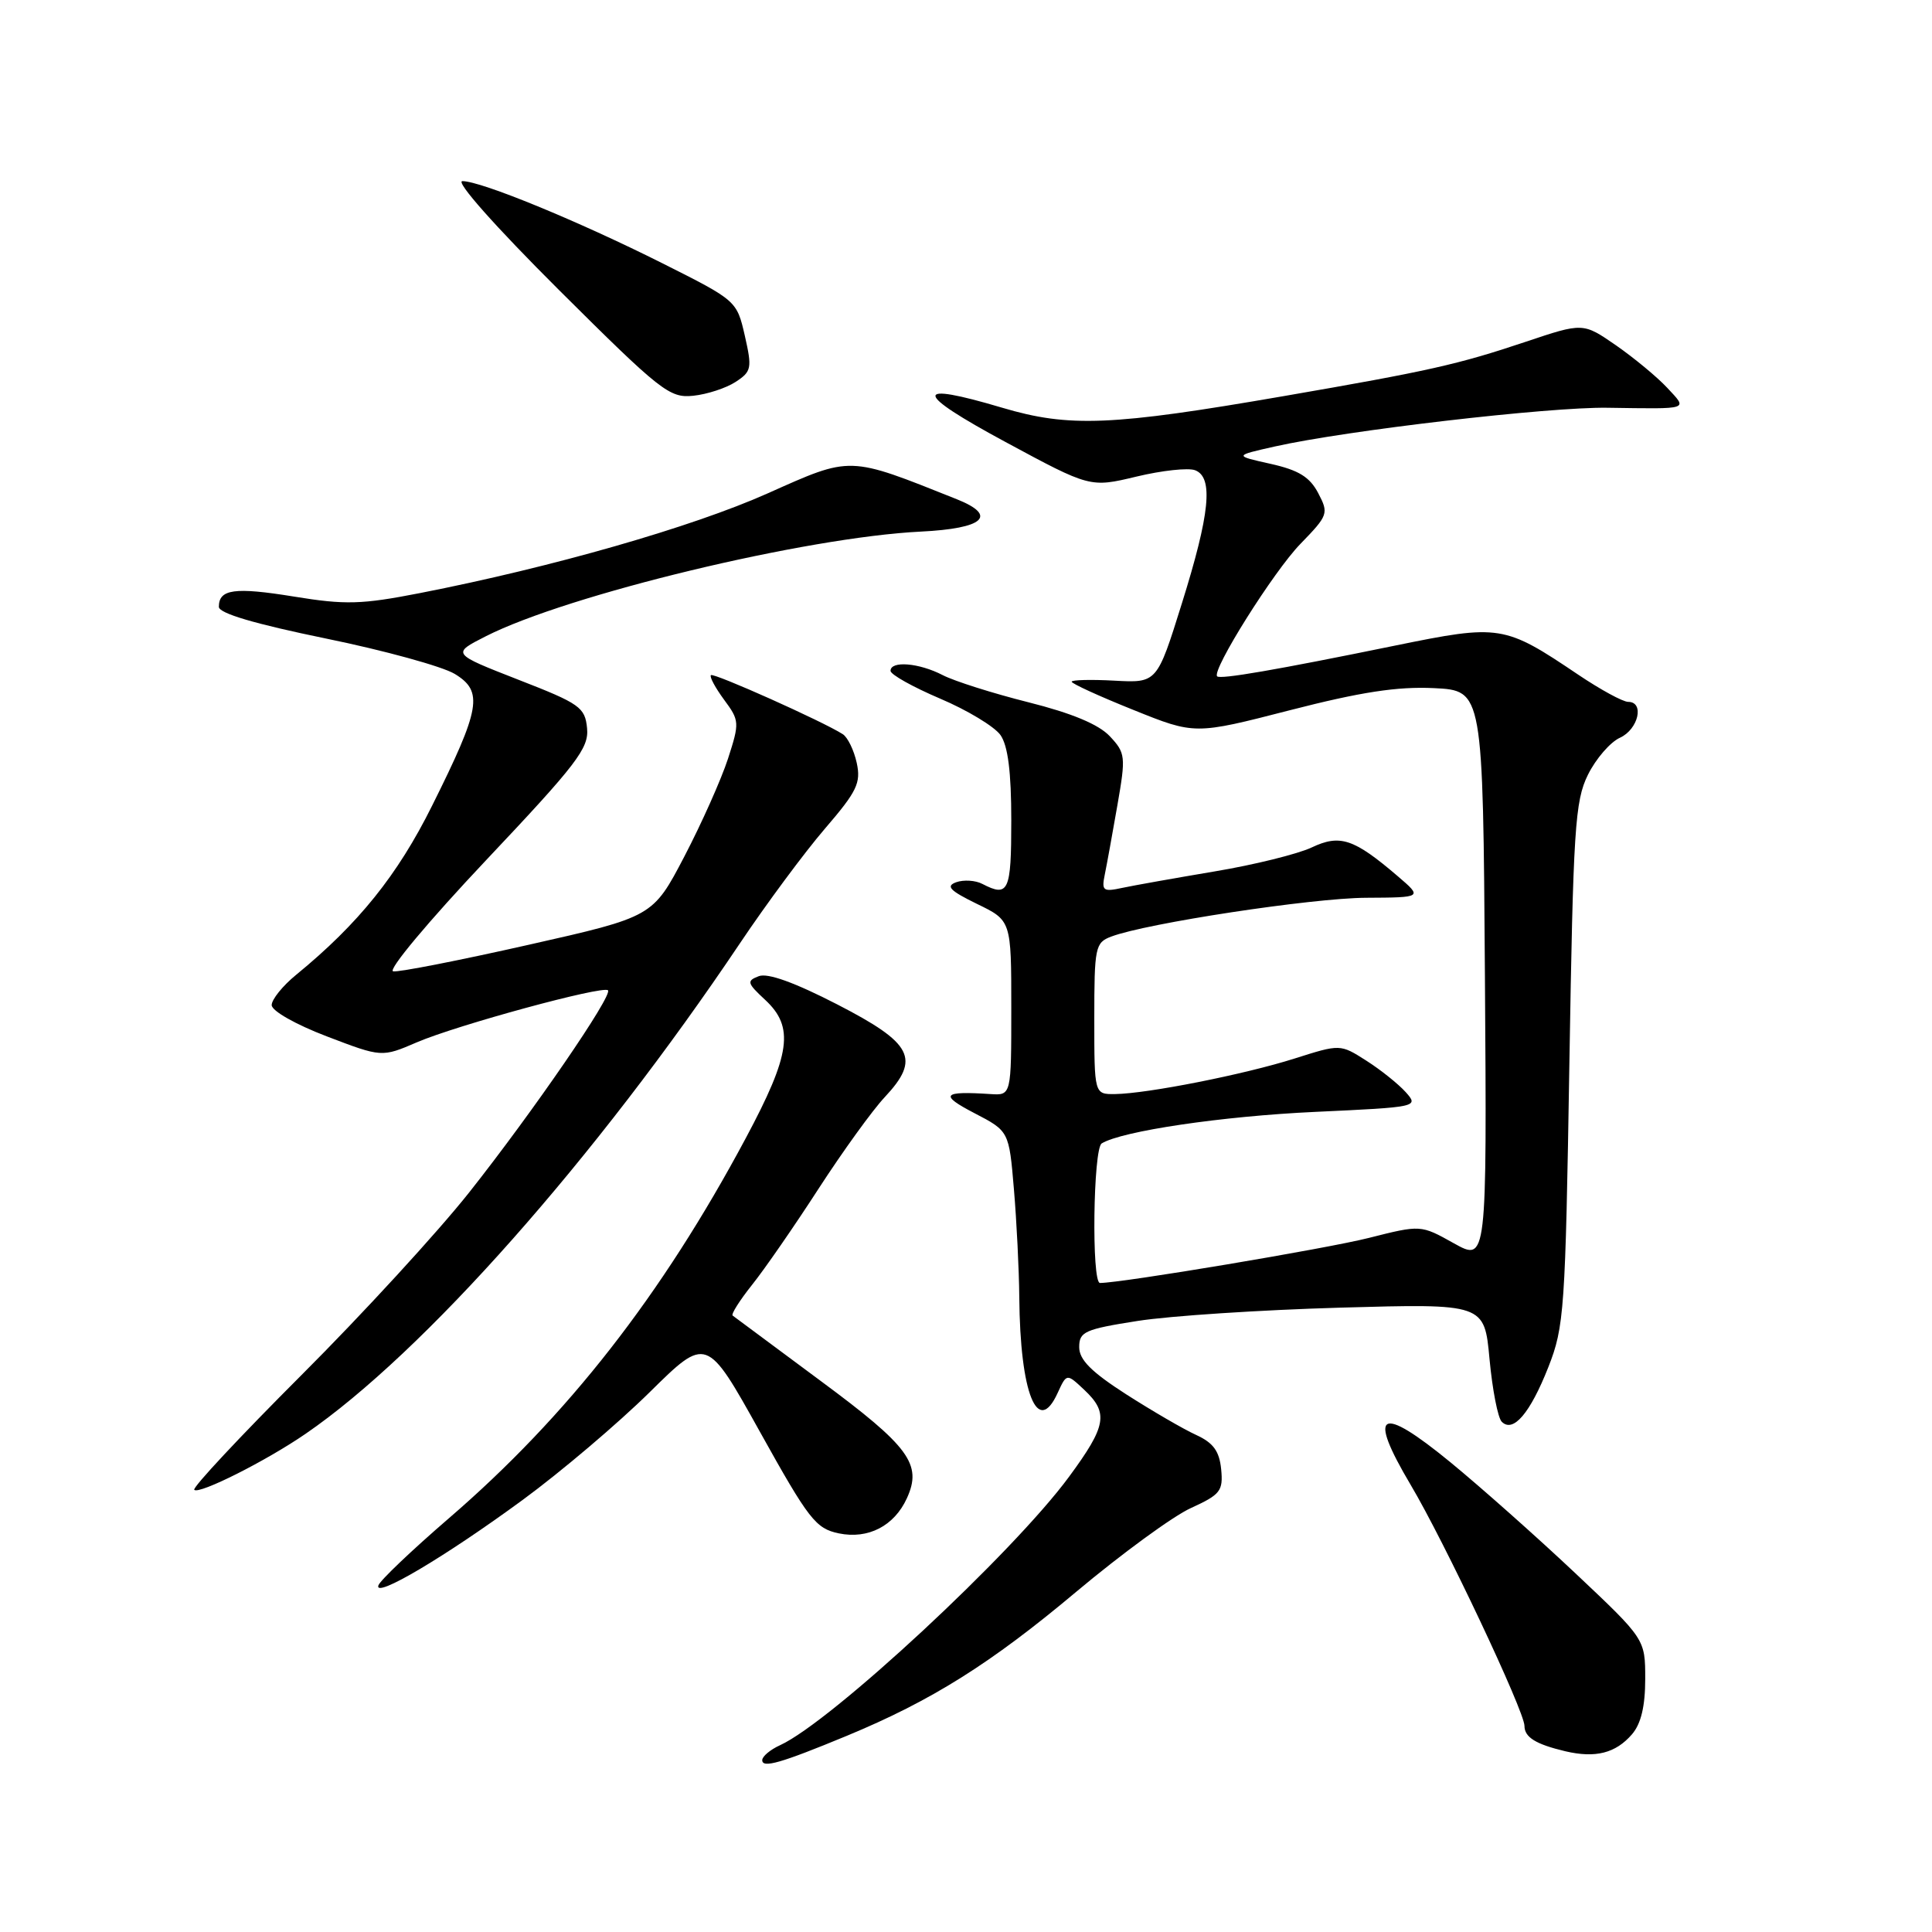 <?xml version="1.0" encoding="UTF-8" standalone="no"?>
<!DOCTYPE svg PUBLIC "-//W3C//DTD SVG 1.1//EN" "http://www.w3.org/Graphics/SVG/1.1/DTD/svg11.dtd" >
<svg xmlns="http://www.w3.org/2000/svg" xmlns:xlink="http://www.w3.org/1999/xlink" version="1.1" viewBox="0 0 256 256">
 <g >
 <path fill="currentColor"
d=" M 112.17 230.02 C 123.43 225.36 131.28 220.43 142.62 210.91 C 148.61 205.89 155.44 200.89 157.81 199.82 C 161.71 198.04 162.09 197.56 161.81 194.68 C 161.57 192.28 160.77 191.18 158.50 190.14 C 156.85 189.39 152.69 186.97 149.25 184.77 C 144.61 181.79 143.00 180.18 143.00 178.50 C 143.00 176.46 143.73 176.13 150.75 175.03 C 155.01 174.36 167.09 173.57 177.59 173.27 C 196.69 172.73 196.69 172.73 197.37 180.09 C 197.75 184.14 198.47 187.87 198.99 188.39 C 200.50 189.90 202.75 187.27 205.16 181.16 C 207.27 175.81 207.42 173.63 207.95 141.00 C 208.46 109.77 208.69 106.14 210.41 102.66 C 211.46 100.54 213.37 98.33 214.66 97.75 C 217.10 96.63 217.93 93.00 215.74 93.00 C 215.04 93.00 212.07 91.38 209.14 89.41 C 199.31 82.79 198.78 82.70 184.83 85.55 C 169.00 88.79 161.71 90.04 161.28 89.62 C 160.51 88.85 168.77 75.70 172.32 72.06 C 176.00 68.27 176.08 68.03 174.67 65.34 C 173.55 63.20 172.07 62.29 168.35 61.46 C 163.50 60.38 163.50 60.38 168.93 59.16 C 178.42 57.03 205.22 53.91 213.00 54.03 C 224.06 54.19 223.65 54.33 220.92 51.39 C 219.59 49.96 216.53 47.43 214.13 45.76 C 209.76 42.74 209.76 42.74 202.13 45.30 C 193.17 48.30 189.36 49.16 170.08 52.49 C 147.30 56.43 141.67 56.66 132.81 54.03 C 120.87 50.48 121.00 51.97 133.22 58.56 C 144.45 64.62 144.45 64.62 150.59 63.15 C 153.96 62.34 157.46 61.96 158.36 62.31 C 160.81 63.25 160.33 68.06 156.59 80.00 C 153.31 90.50 153.31 90.50 147.65 90.19 C 144.54 90.02 142.00 90.09 142.00 90.33 C 142.00 90.58 145.67 92.26 150.16 94.06 C 158.32 97.35 158.32 97.35 170.91 94.11 C 180.32 91.69 185.14 90.95 190.00 91.18 C 196.50 91.50 196.50 91.50 196.76 129.34 C 197.02 167.18 197.02 167.18 192.64 164.74 C 188.26 162.29 188.26 162.29 181.38 164.03 C 175.78 165.45 148.57 170.01 145.75 170.00 C 144.62 170.00 144.85 152.21 145.98 151.51 C 148.65 149.87 161.93 147.90 174.27 147.33 C 187.88 146.70 188.01 146.67 186.27 144.72 C 185.29 143.63 182.94 141.75 181.04 140.54 C 177.59 138.34 177.59 138.34 171.54 140.26 C 164.89 142.37 152.06 144.91 147.75 144.97 C 145.00 145.00 145.00 145.00 145.00 134.98 C 145.00 125.50 145.12 124.90 147.25 124.10 C 151.93 122.33 173.81 119.00 181.00 118.96 C 188.50 118.92 188.50 118.92 185.22 116.11 C 179.39 111.12 177.56 110.51 173.79 112.30 C 171.96 113.16 166.20 114.59 160.99 115.46 C 155.77 116.34 150.24 117.32 148.70 117.65 C 146.16 118.20 145.95 118.03 146.39 115.88 C 146.66 114.57 147.41 110.44 148.06 106.70 C 149.19 100.22 149.14 99.78 147.05 97.55 C 145.57 95.98 142.02 94.50 136.29 93.06 C 131.59 91.88 126.47 90.26 124.92 89.46 C 121.78 87.83 118.00 87.52 118.00 88.89 C 118.00 89.38 120.96 91.03 124.57 92.57 C 128.18 94.10 131.78 96.28 132.57 97.40 C 133.56 98.82 134.00 102.29 134.00 108.72 C 134.00 118.13 133.64 118.92 130.18 117.13 C 129.26 116.64 127.69 116.55 126.70 116.90 C 125.28 117.42 125.85 118.01 129.45 119.77 C 134.00 121.97 134.00 121.97 134.00 133.56 C 134.00 145.15 134.00 145.15 131.25 144.97 C 124.87 144.55 124.43 145.06 129.10 147.49 C 133.70 149.88 133.70 149.88 134.35 157.59 C 134.71 161.83 135.03 168.27 135.06 171.90 C 135.17 184.65 137.49 190.41 140.15 184.56 C 141.34 181.97 141.34 181.97 143.67 184.16 C 146.92 187.22 146.62 188.93 141.66 195.67 C 134.21 205.80 110.13 228.16 103.36 231.25 C 102.06 231.84 101.00 232.73 101.00 233.23 C 101.00 234.33 103.47 233.62 112.17 230.02 Z  M 216.25 229.80 C 217.44 228.42 218.00 226.09 218.00 222.48 C 218.00 217.19 218.00 217.19 208.75 208.47 C 203.66 203.67 196.20 197.05 192.18 193.75 C 182.78 186.05 181.13 186.99 186.92 196.75 C 191.39 204.27 202.00 226.75 202.00 228.69 C 202.00 230.20 203.50 231.12 207.41 232.05 C 211.42 232.99 214.08 232.31 216.25 229.80 Z  M 69.28 198.73 C 74.35 195.01 81.90 188.60 86.07 184.49 C 93.63 177.03 93.63 177.03 100.71 189.75 C 107.17 201.36 108.09 202.54 111.15 203.18 C 115.04 203.98 118.49 202.20 120.17 198.52 C 122.22 194.03 120.50 191.68 108.77 183.00 C 102.57 178.40 97.31 174.50 97.08 174.32 C 96.85 174.14 98.01 172.31 99.65 170.25 C 101.30 168.19 105.27 162.45 108.47 157.50 C 111.68 152.55 115.62 147.09 117.24 145.37 C 122.00 140.28 120.96 138.25 110.92 133.08 C 105.30 130.19 101.72 128.89 100.54 129.35 C 98.91 129.97 98.99 130.26 101.37 132.47 C 105.28 136.09 104.78 139.67 98.82 150.81 C 87.68 171.65 75.20 187.63 59.50 201.16 C 54.57 205.41 50.36 209.42 50.14 210.07 C 49.54 211.88 58.99 206.28 69.28 198.73 Z  M 40.50 189.98 C 56.09 179.28 78.89 153.53 98.04 125.00 C 101.54 119.78 106.61 112.94 109.30 109.81 C 113.56 104.86 114.10 103.74 113.52 101.08 C 113.15 99.40 112.32 97.69 111.67 97.28 C 109.01 95.58 94.55 89.11 94.20 89.46 C 93.99 89.67 94.78 91.13 95.94 92.71 C 97.99 95.48 98.01 95.75 96.46 100.54 C 95.57 103.27 92.97 109.10 90.68 113.49 C 86.50 121.48 86.50 121.48 70.00 125.20 C 60.92 127.25 52.87 128.83 52.10 128.71 C 51.32 128.59 56.76 122.09 64.39 114.00 C 76.43 101.25 78.05 99.14 77.79 96.50 C 77.52 93.72 76.85 93.24 68.67 90.06 C 59.84 86.61 59.84 86.61 64.37 84.31 C 75.26 78.78 106.79 71.19 122.00 70.44 C 130.38 70.03 132.26 68.34 126.78 66.15 C 112.33 60.38 112.89 60.39 101.73 65.37 C 91.69 69.85 73.17 75.16 55.63 78.59 C 47.90 80.10 45.76 80.16 38.96 79.05 C 31.07 77.77 29.00 78.06 29.00 80.41 C 29.00 81.27 33.76 82.67 43.15 84.60 C 50.93 86.19 58.63 88.31 60.26 89.30 C 64.07 91.62 63.69 93.85 57.25 106.77 C 52.67 115.98 47.49 122.41 39.25 129.16 C 37.46 130.62 36.00 132.43 36.00 133.18 C 36.00 133.95 39.18 135.75 43.29 137.32 C 50.59 140.11 50.59 140.11 55.24 138.11 C 60.58 135.82 79.90 130.56 80.56 131.22 C 81.22 131.88 70.66 147.27 62.17 158.00 C 58.04 163.22 48.04 174.12 39.95 182.20 C 31.86 190.29 25.46 197.13 25.74 197.41 C 26.38 198.05 35.27 193.58 40.50 189.98 Z  M 97.48 50.60 C 99.59 49.22 99.67 48.79 98.69 44.47 C 97.63 39.85 97.58 39.81 87.80 34.90 C 76.60 29.28 63.75 24.00 61.27 24.00 C 60.29 24.00 65.60 29.99 74.04 38.40 C 87.57 51.87 88.72 52.77 91.86 52.44 C 93.70 52.25 96.23 51.42 97.48 50.60 Z "/>
</g>
</svg>